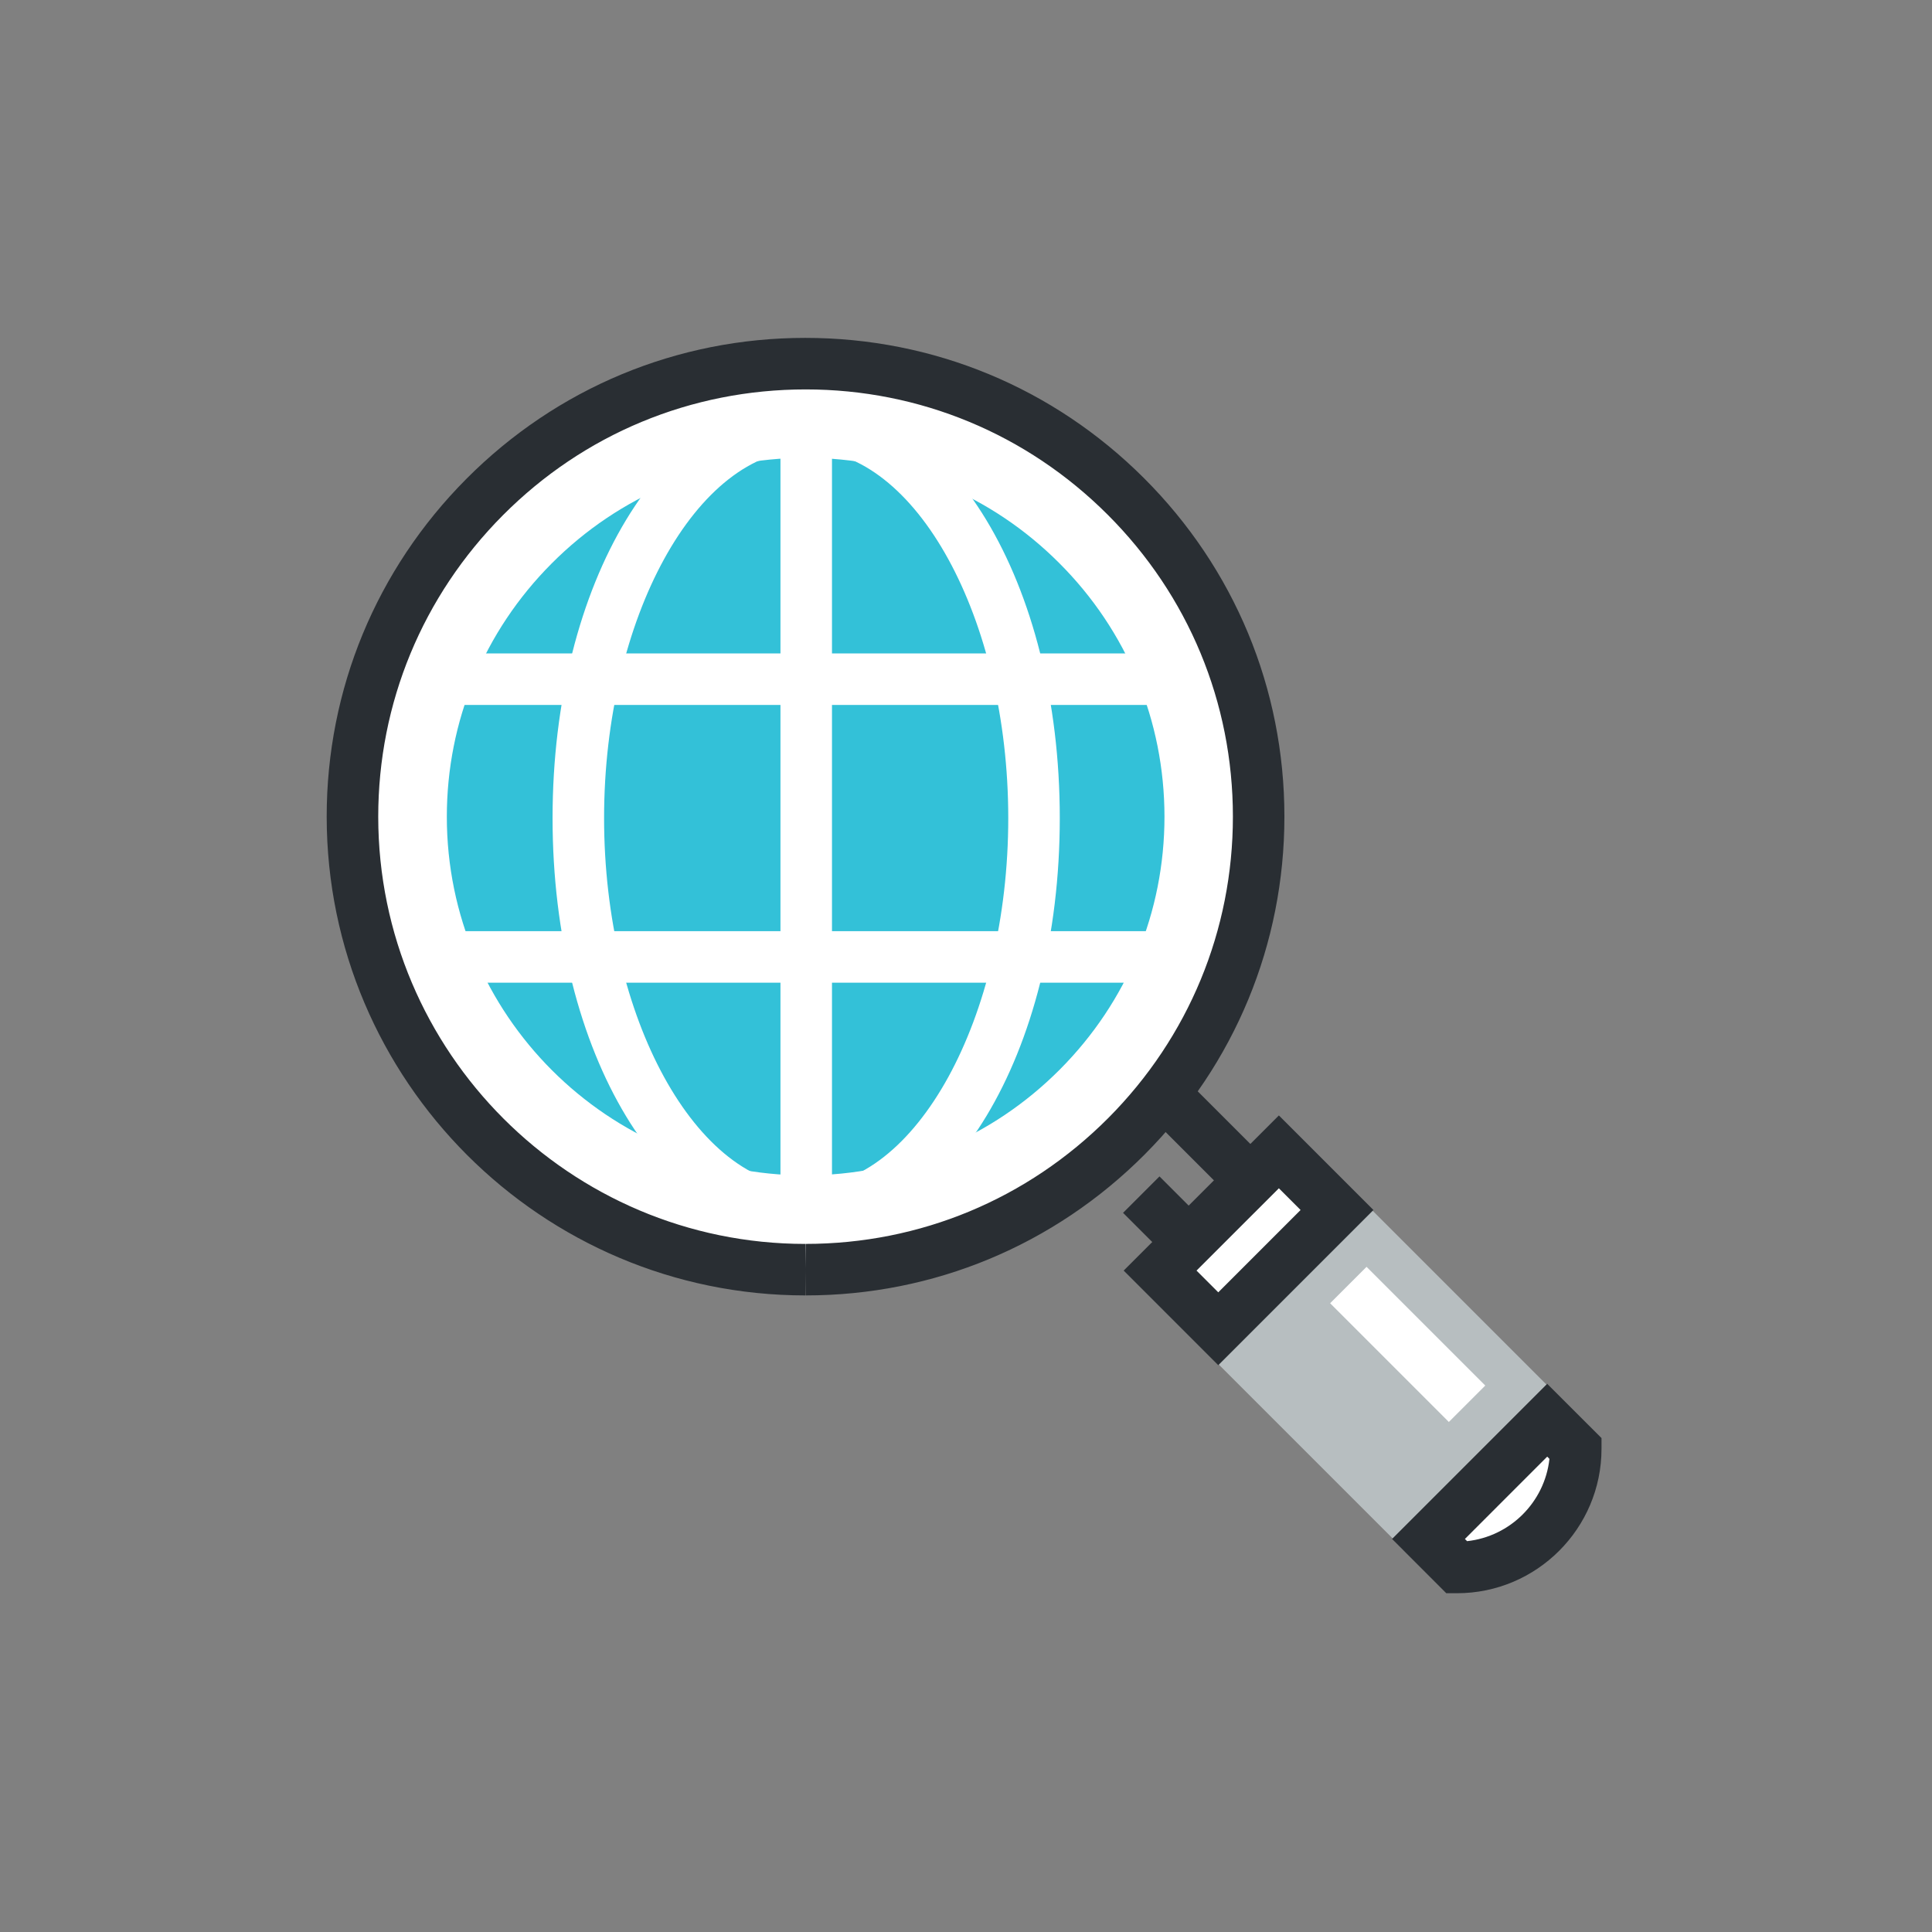 <?xml version="1.0" encoding="utf-8"?>
<!-- Generator: Adobe Illustrator 16.0.0, SVG Export Plug-In . SVG Version: 6.00 Build 0)  -->
<!DOCTYPE svg PUBLIC "-//W3C//DTD SVG 1.1//EN" "http://www.w3.org/Graphics/SVG/1.1/DTD/svg11.dtd">
<svg version="1.1" id="Layer_1" xmlns="http://www.w3.org/2000/svg" xmlns:xlink="http://www.w3.org/1999/xlink" x="0px" y="0px"
	 width="150px" height="150px" viewBox="0 0 150 150" enable-background="new 0 0 150 150" xml:space="preserve">
<rect x="0" y="0" width="150" height="150" fill="#808080" stroke="none"/>
<g>
	<g>
		<path fill="#FFFFFF" d="M87.402,38.537c-6.654-6.646-15.488-10.309-24.87-10.303c-9.405-0.005-18.251,3.672-24.903,10.354
			c-6.619,6.653-10.267,15.475-10.265,24.823c0.009,19.394,15.789,35.177,35.183,35.165c9.412,0.002,18.262-3.686,24.918-10.364
			c6.619-6.65,10.256-15.464,10.256-24.813C97.721,54.015,94.059,45.183,87.402,38.537z"/>
		<path fill="#292E33" d="M62.526,100.576c-20.482,0-37.152-16.672-37.162-37.164c-0.002-9.886,3.85-19.203,10.847-26.235
			c7.026-7.058,16.367-10.944,26.305-10.944c9.942,0,19.271,3.866,26.3,10.888c7.032,7.021,10.905,16.354,10.905,26.278
			c0,9.888-3.849,19.201-10.838,26.224c-7.041,7.064-16.393,10.953-26.332,10.953c-0.001,0,0,0,0,0l-0.024-2l0.02-2
			c8.874,0,17.219-3.471,23.502-9.776c6.237-6.267,9.673-14.578,9.673-23.4c0-8.854-3.456-17.182-9.731-23.448
			c-6.274-6.267-14.599-9.718-23.438-9.718c-8.9,0-17.235,3.468-23.505,9.766c-6.245,6.277-9.684,14.592-9.682,23.412
			c0.008,18.288,14.885,33.166,33.162,33.166V100.576z"/>
	</g>
	<path fill="#33C1D8" d="M82.283,83.039c-5.281,5.3-12.284,8.211-19.736,8.215c-15.36,0.011-27.858-12.482-27.855-27.845
		c0.001-7.411,2.886-14.389,8.131-19.653c5.272-5.298,12.274-8.208,19.714-8.21c7.436-0.002,14.426,2.889,19.697,8.166
		c5.269,5.26,8.17,12.26,8.176,19.684C90.411,70.802,87.529,77.773,82.283,83.039z"/>

		<rect x="96.653" y="89.724" transform="matrix(0.707 -0.707 0.707 0.707 -43.079 104.905)" fill="#B7BEC0" width="16.894" height="29.466"/>
	<g>
		<path fill="#FFFFFF" d="M113.896,109.012l-9.218-9.219L113.896,109.012z"/>

			<rect x="102.768" y="102.402" transform="matrix(0.707 0.707 -0.707 0.707 105.841 -46.699)" fill="#FFFFFF" width="13.037" height="4"/>
	</g>
	<g>

			<rect x="90.418" y="93.103" transform="matrix(0.707 -0.707 0.707 0.707 -39.7 96.764)" fill="#FFFFFF" width="13.039" height="6.387"/>
		<path fill="#292E33" d="M94.586,105.994l-7.344-7.347l12.049-12.045l7.342,7.343L94.586,105.994z M92.898,98.649l1.688,1.688
			l6.391-6.393l-1.686-1.686L92.898,98.649z"/>
	</g>
	<g>
		<path fill="#FFFFFF" d="M122.341,112.48c0,5.09-4.129,9.217-9.222,9.218c-0.737-0.738-1.476-1.475-2.212-2.212
			c3.075-3.075,6.148-6.147,9.219-9.22C120.863,111.002,121.602,111.74,122.341,112.48z"/>
		<path fill="#292E33" d="M112.29,123.698l-4.21-4.215l12.043-12.044l4.218,4.213v0.828c0,6.184-5.034,11.216-11.221,11.218H112.29z
			 M113.735,119.486l0.17,0.17c3.355-0.367,6.027-3.037,6.393-6.39l-0.172-0.173L113.735,119.486z"/>
	</g>
	<g>
		<g>

				<rect x="87.839" y="92.702" transform="matrix(0.707 0.707 -0.707 0.707 93.459 -36.306)" fill="#292E33" width="5.462" height="4"/>
		</g>
		<g>

				<rect x="89.877" y="85.998" transform="matrix(0.707 0.707 -0.707 0.707 89.584 -40.278)" fill="#292E33" width="7.071" height="4"/>
		</g>
	</g>
	<g>
		<g>
			<g>
				<path fill="#FFFFFF" d="M62.595,96.104c-17.968,0-32.586-14.617-32.586-32.587c0-17.967,14.618-32.585,32.586-32.585
					c17.969,0,32.588,14.619,32.588,32.585C95.183,81.486,80.563,96.104,62.595,96.104z M62.595,34.931
					c-15.763,0-28.586,12.824-28.586,28.585c0,15.763,12.823,28.587,28.586,28.587c15.764,0,28.588-12.824,28.588-28.587
					C91.183,47.755,78.358,34.931,62.595,34.931z"/>
			</g>
			<g>
				<path fill="#FFFFFF" d="M62.595,96.104c-11.044,0-19.694-14.314-19.694-32.587c0-18.272,8.65-32.585,19.694-32.585
					c11.039,0,19.686,14.313,19.686,32.585C82.28,81.789,73.634,96.104,62.595,96.104z M62.595,34.931
					c-8.507,0-15.694,13.09-15.694,28.585c0,15.496,7.188,28.587,15.694,28.587c8.503,0,15.686-13.091,15.686-28.587
					C78.28,48.021,71.098,34.931,62.595,34.931z"/>
			</g>
			<g>
				<path fill="#FFFFFF" d="M62.595,96.104h-2V30.931h2c17.969,0,32.588,14.619,32.588,32.585
					C95.183,81.486,80.563,96.104,62.595,96.104z M64.595,35v57.036c14.834-1.031,26.588-13.428,26.588-28.519
					C91.183,48.427,79.429,36.03,64.595,35z"/>
			</g>
			<g>
				<path fill="#FFFFFF" d="M92.572,76.297h-59.96l-0.487-1.296c-1.404-3.733-2.116-7.597-2.116-11.484
					c0-3.892,0.713-7.757,2.12-11.49l0.487-1.294h59.956l0.488,1.293c1.408,3.732,2.122,7.597,2.122,11.491
					c0,3.894-0.714,7.759-2.122,11.487L92.572,76.297z M35.415,72.296h54.358c0.936-2.871,1.409-5.818,1.409-8.78
					c0-2.962-0.474-5.912-1.409-8.785H35.417c-0.935,2.874-1.408,5.823-1.408,8.785C34.009,66.475,34.481,69.422,35.415,72.296z"/>
			</g>
		</g>
	</g>
</g>
</svg>
